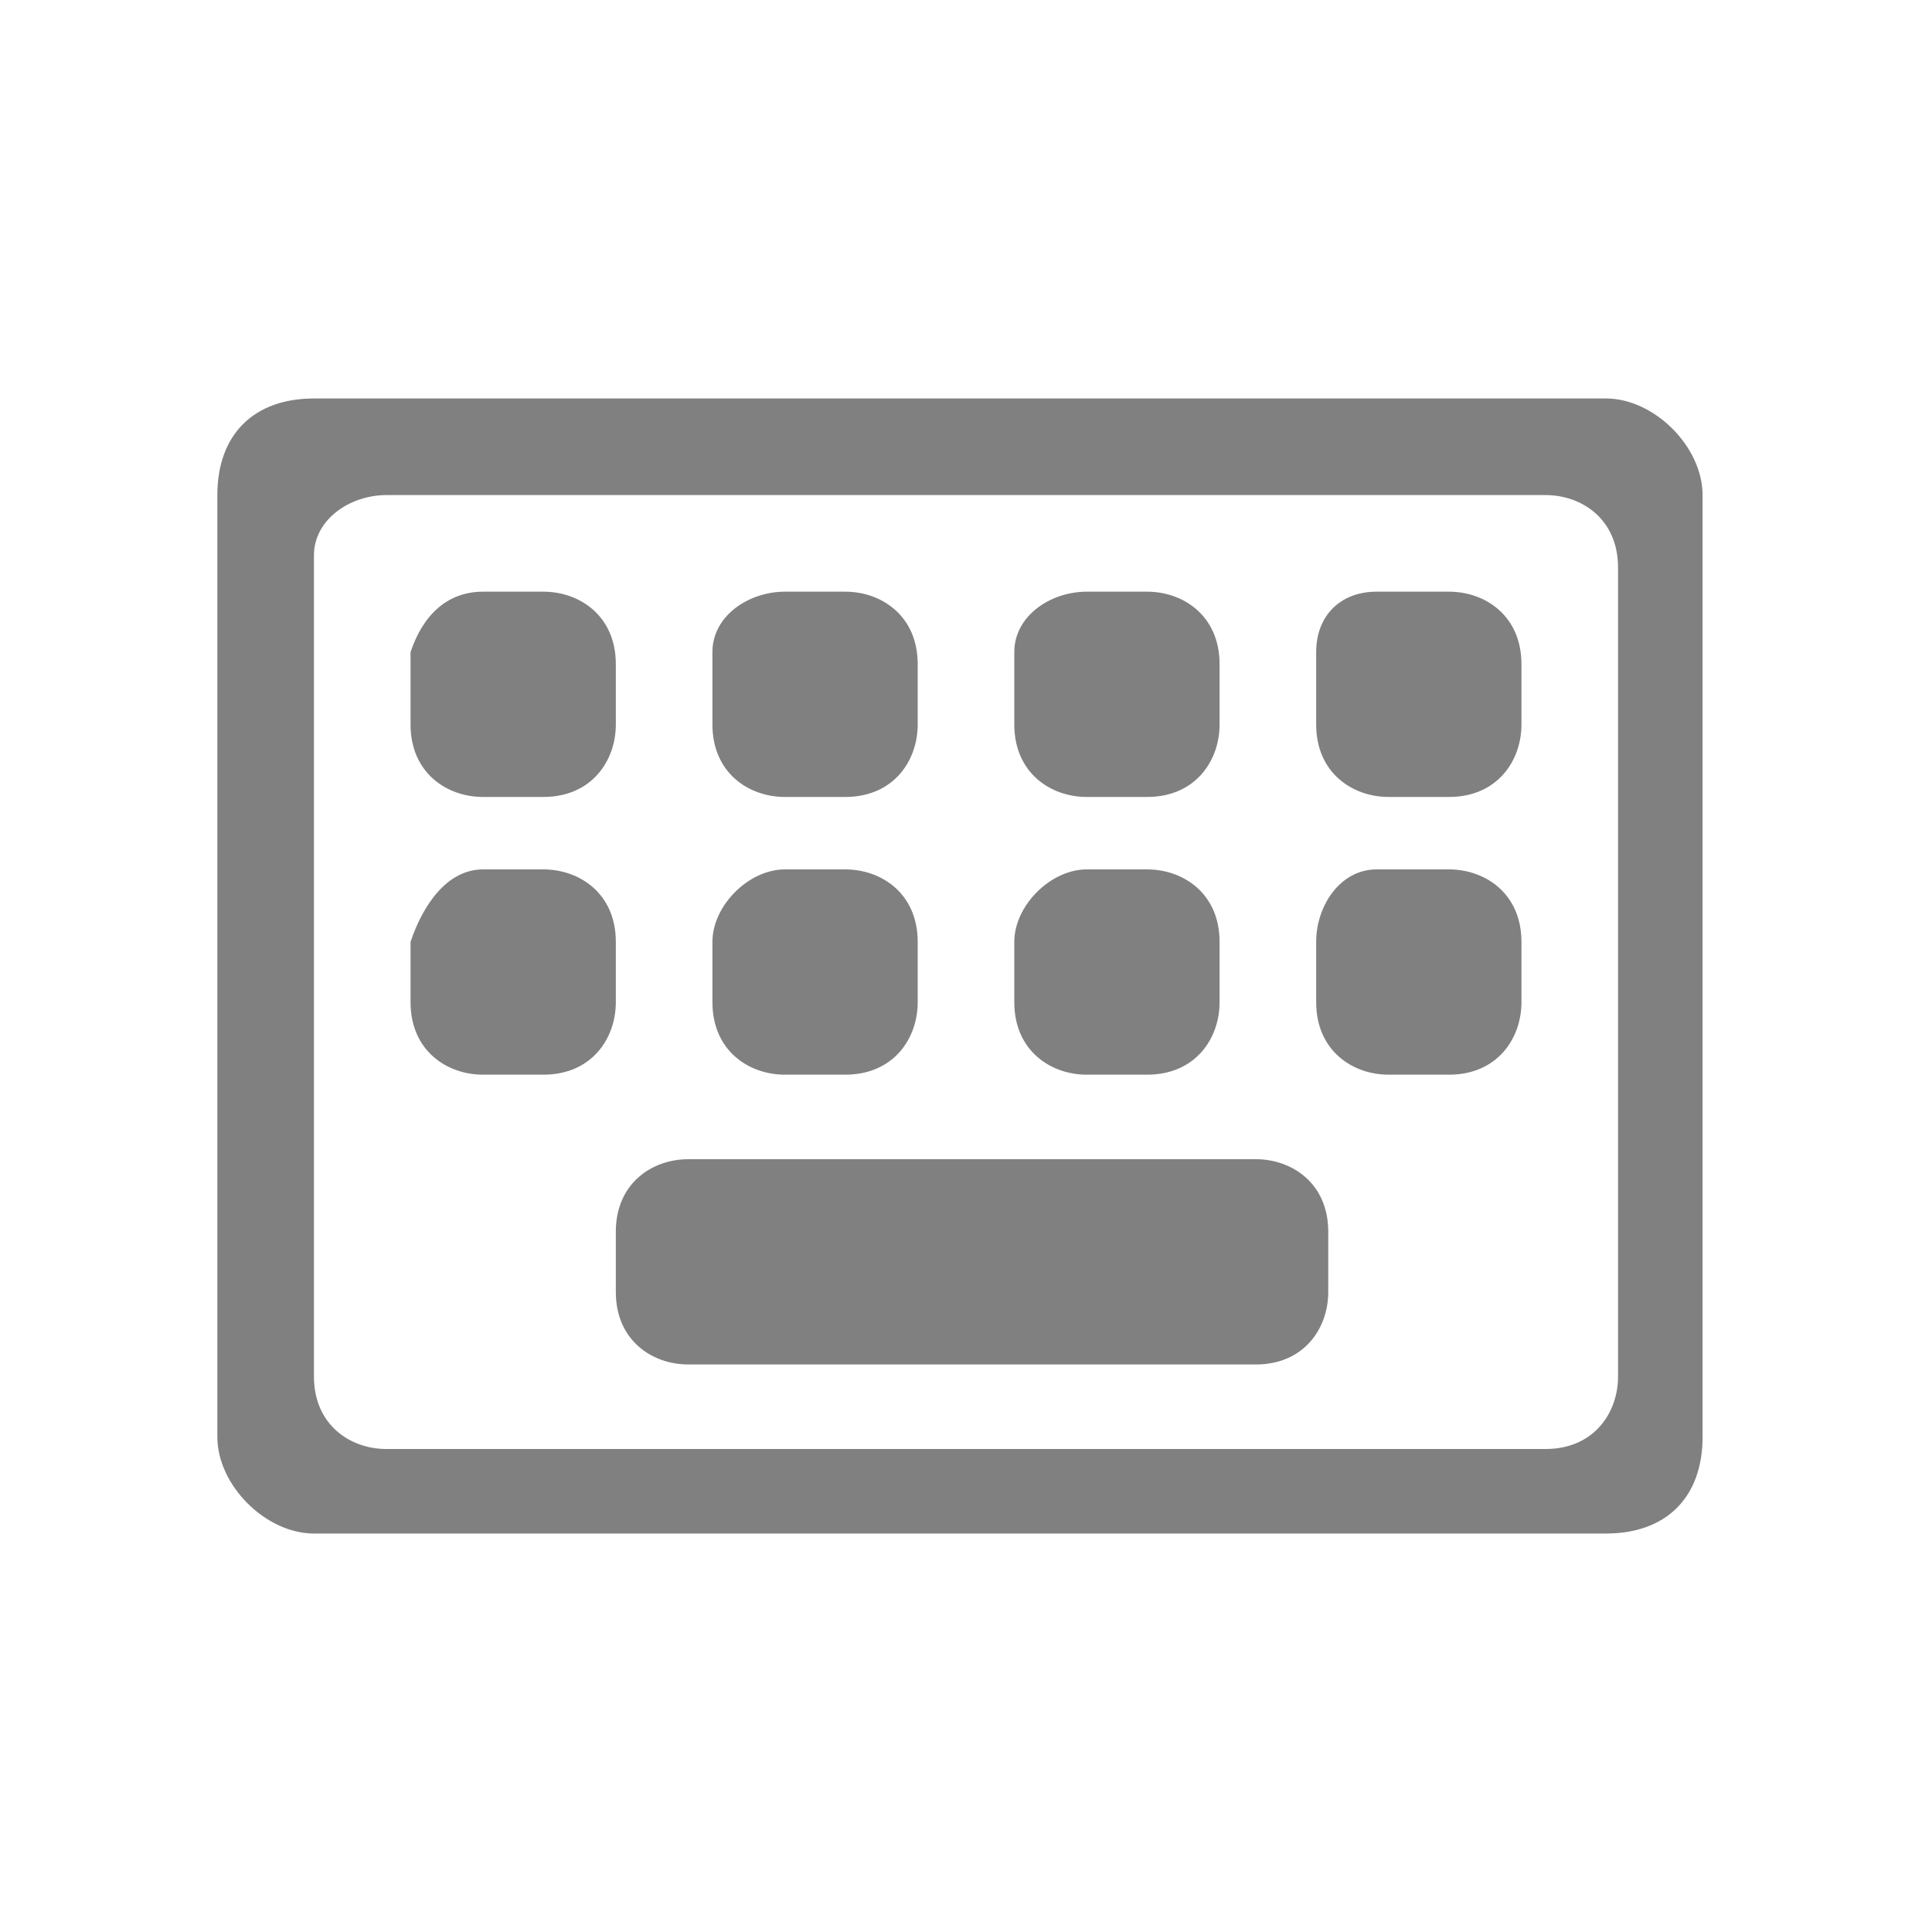 <?xml version="1.0" encoding="utf-8"?>
<!-- Generator: Adobe Illustrator 23.0.0, SVG Export Plug-In . SVG Version: 6.00 Build 0)  -->
<svg version="1.1" id="图层_1" xmlns="http://www.w3.org/2000/svg" xmlns:xlink="http://www.w3.org/1999/xlink" x="0px" y="0px"
	 viewBox="0 0 16 16" style="enable-background:new 0 0 16 16;" xml:space="preserve">
<style type="text/css">
	.st0{fill-rule:evenodd;clip-rule:evenodd;fill:#808080;}
</style>
<path class="st0" d="M2.6,3.3c-0.5,0-0.8,0.3-0.8,0.8v7.8c0,0.4,0.4,0.8,0.8,0.8h10.7c0.5,0,0.8-0.3,0.8-0.8V4.1
	c0-0.4-0.4-0.8-0.8-0.8H2.6z M3.2,4.1h9.6c0.3,0,0.6,0.2,0.6,0.6v6.7c0,0.3-0.2,0.6-0.6,0.6H3.2c-0.3,0-0.6-0.2-0.6-0.6V4.6
	C2.6,4.3,2.9,4.1,3.2,4.1z"/>
<path class="st0" d="M4,4.9h0.5c0.3,0,0.6,0.2,0.6,0.6V6c0,0.3-0.2,0.6-0.6,0.6H4C3.7,6.6,3.4,6.4,3.4,6V5.4C3.5,5.1,3.7,4.9,4,4.9z
	 M6.5,4.9H7c0.3,0,0.6,0.2,0.6,0.6V6c0,0.3-0.2,0.6-0.6,0.6H6.5C6.2,6.6,5.9,6.4,5.9,6V5.4C5.9,5.1,6.2,4.9,6.5,4.9z M9,4.9h0.5
	c0.3,0,0.6,0.2,0.6,0.6V6c0,0.3-0.2,0.6-0.6,0.6H9C8.7,6.6,8.4,6.4,8.4,6V5.4C8.4,5.1,8.7,4.9,9,4.9z M11.4,4.9H12
	c0.3,0,0.6,0.2,0.6,0.6V6c0,0.3-0.2,0.6-0.6,0.6h-0.5c-0.3,0-0.6-0.2-0.6-0.6V5.4C10.9,5.1,11.1,4.9,11.4,4.9z M4,7.2h0.5
	c0.3,0,0.6,0.2,0.6,0.6v0.5c0,0.3-0.2,0.6-0.6,0.6H4c-0.3,0-0.6-0.2-0.6-0.6V7.8C3.5,7.5,3.7,7.2,4,7.2z M6.5,7.2H7
	c0.3,0,0.6,0.2,0.6,0.6v0.5c0,0.3-0.2,0.6-0.6,0.6H6.5c-0.3,0-0.6-0.2-0.6-0.6V7.8C5.9,7.5,6.2,7.2,6.5,7.2z M9,7.2h0.5
	c0.3,0,0.6,0.2,0.6,0.6v0.5c0,0.3-0.2,0.6-0.6,0.6H9c-0.3,0-0.6-0.2-0.6-0.6V7.8C8.4,7.5,8.7,7.2,9,7.2z M11.4,7.2H12
	c0.3,0,0.6,0.2,0.6,0.6v0.5c0,0.3-0.2,0.6-0.6,0.6h-0.5c-0.3,0-0.6-0.2-0.6-0.6V7.8C10.9,7.5,11.1,7.2,11.4,7.2z M5.7,9.6h4.7
	c0.3,0,0.6,0.2,0.6,0.6v0.5c0,0.3-0.2,0.6-0.6,0.6H5.7c-0.3,0-0.6-0.2-0.6-0.6v-0.5C5.1,9.8,5.4,9.6,5.7,9.6z"/>
</svg>

